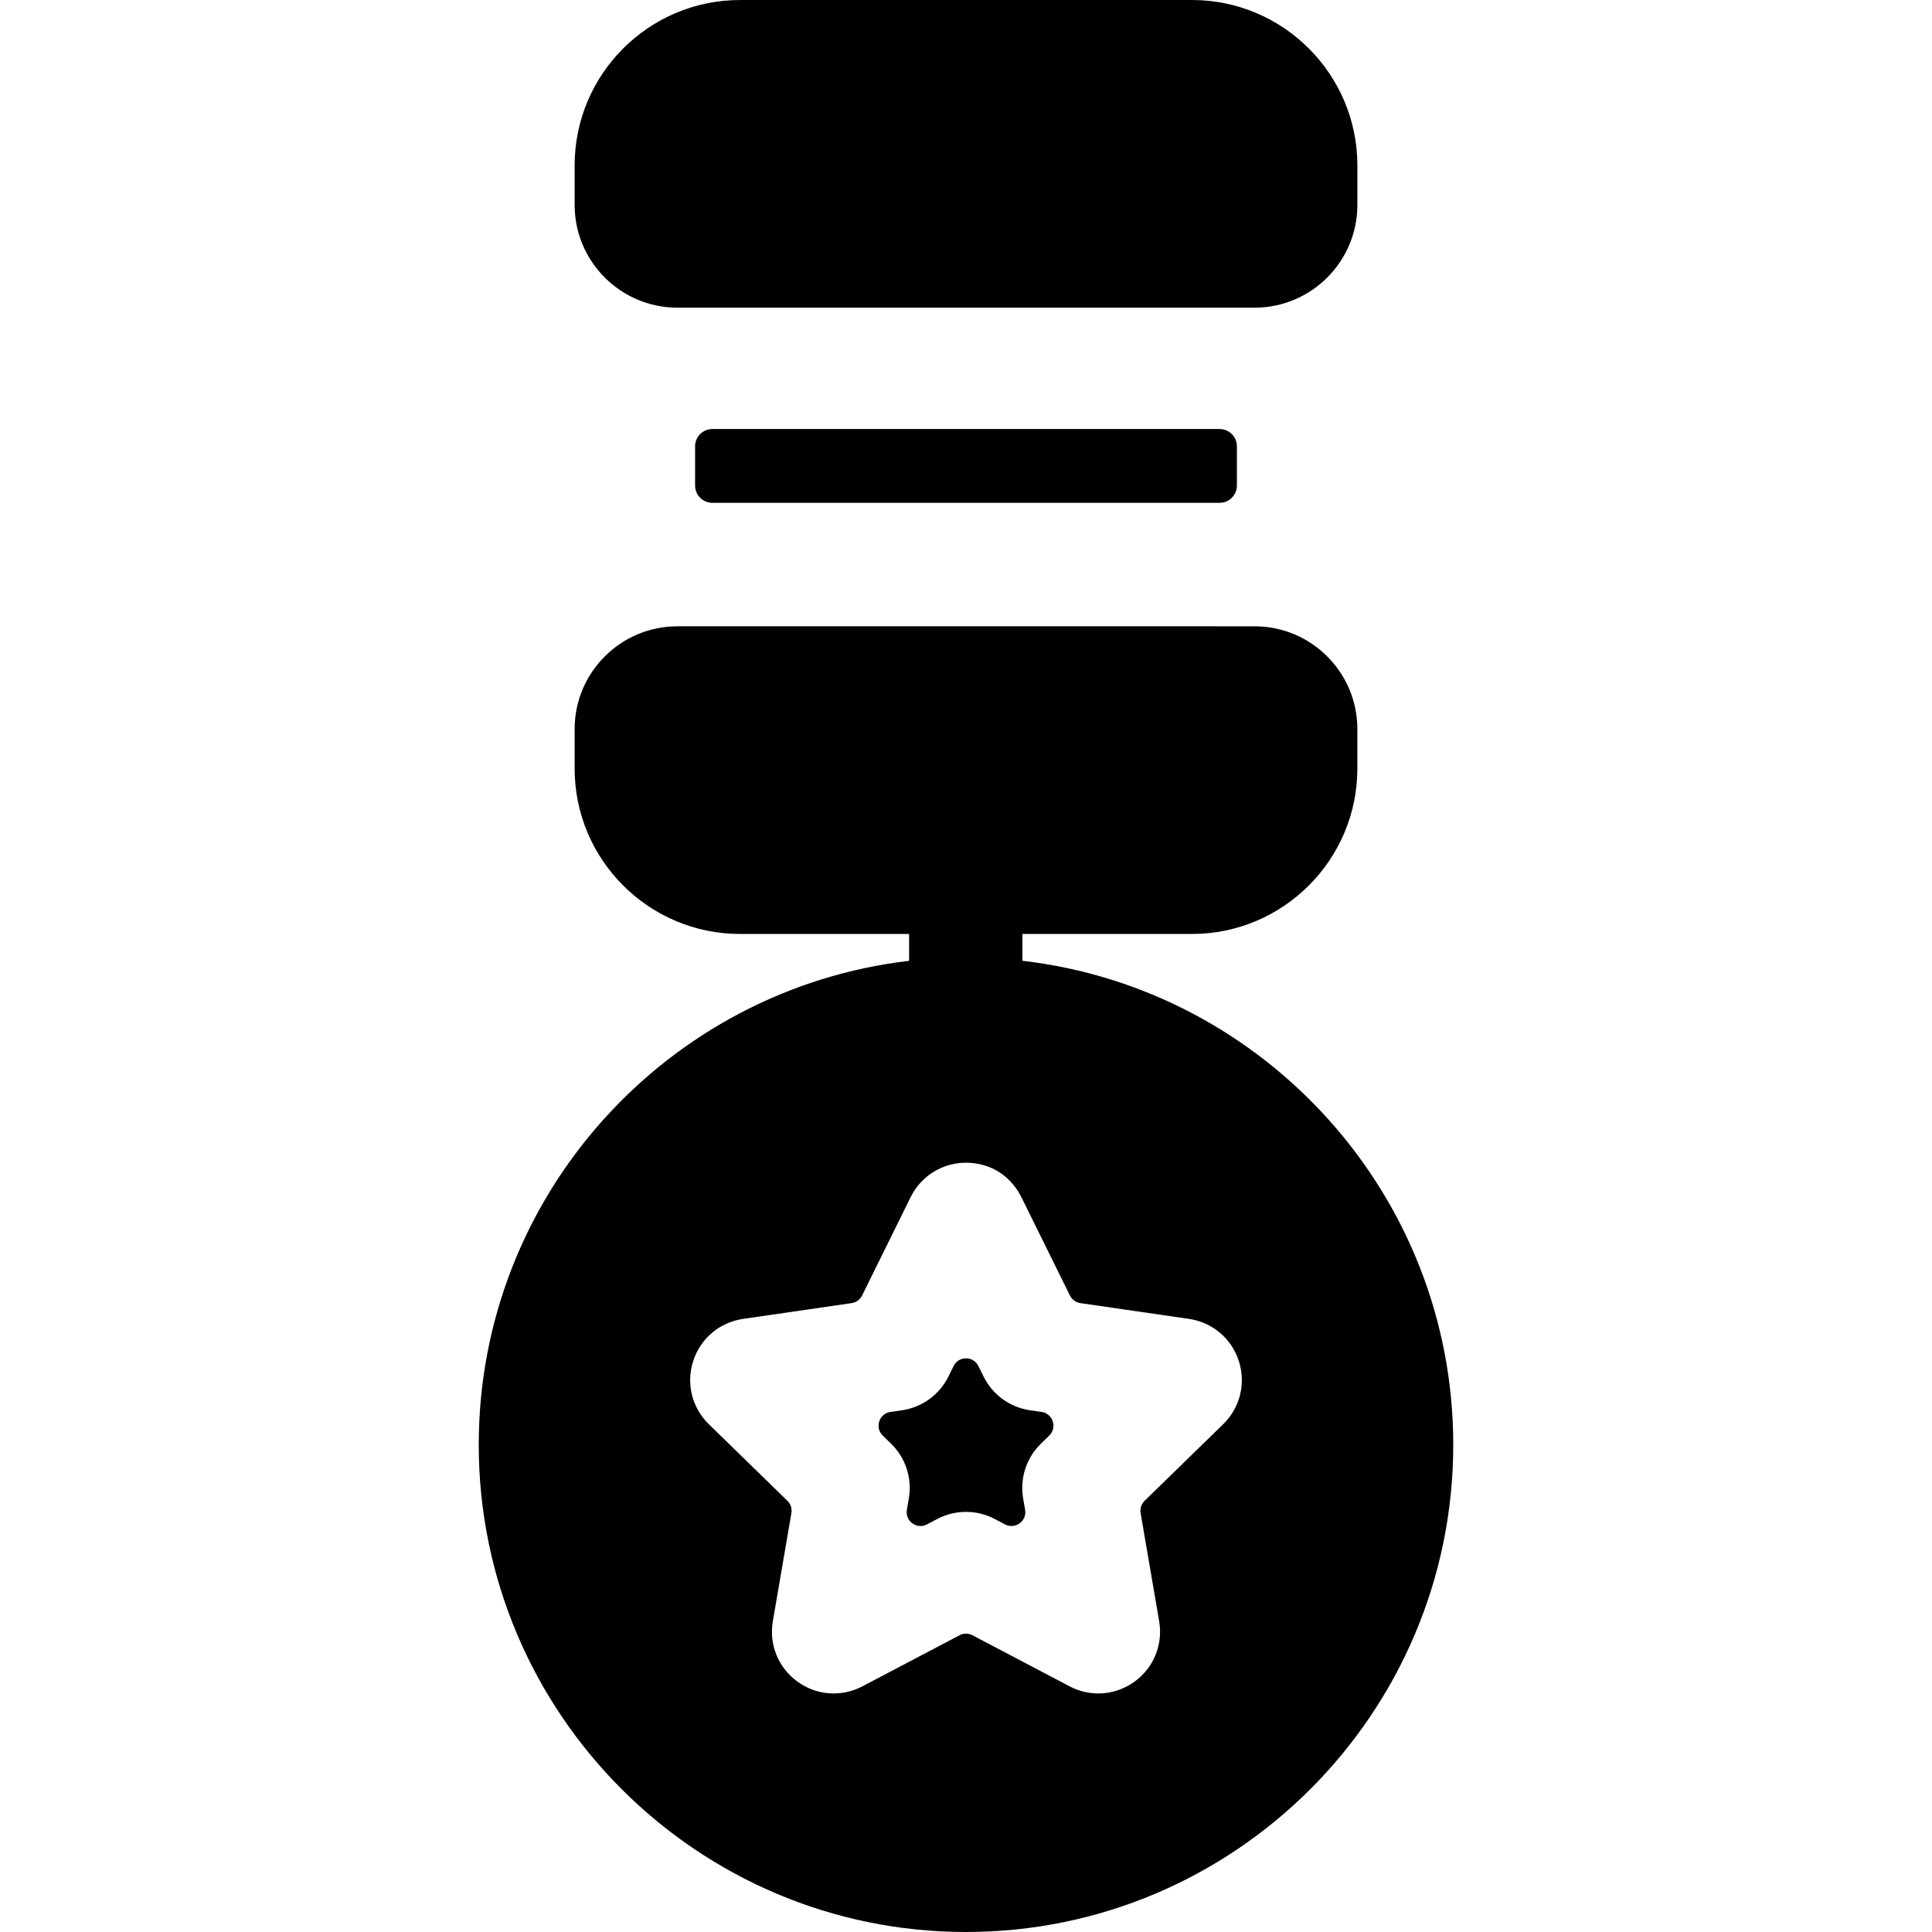 <?xml version="1.0" encoding="iso-8859-1"?>
<!-- Generator: Adobe Illustrator 19.0.0, SVG Export Plug-In . SVG Version: 6.00 Build 0)  -->
<svg xmlns="http://www.w3.org/2000/svg" xmlns:xlink="http://www.w3.org/1999/xlink" version="1.1" id="Capa_1" x="0px" y="0px" viewBox="0 0 512.001 512.001" style="enable-background:new 0 0 512.001 512.001;" xml:space="preserve">
<g>
	<g>
		<path d="M315.878,0H196.121c-24.172,0-43.838,19.666-43.838,43.838v10.47c0.001,15.014,12.216,27.229,27.23,27.229h19.706h113.565    h19.706c15.014,0,27.229-12.215,27.229-27.229v-10.47C359.717,19.666,340.051,0,315.878,0z"/>
	</g>
</g>
<g>
	<g>
		<path d="M323.213,113.696H188.787c-2.529,0-4.579,2.05-4.579,4.579v10.402c0,2.529,2.05,4.579,4.579,4.579h134.426    c2.529,0,4.579-2.05,4.579-4.579v-10.402C327.792,115.746,325.742,113.696,323.213,113.696z"/>
	</g>
</g>
<g>
	<g>
		<path d="M276.035,374.183l-3.059-0.444c-5.329-0.773-9.94-4.121-12.323-8.956l-1.367-2.769c-1.344-2.724-5.228-2.724-6.572,0    l-1.368,2.772c-2.384,4.833-6.992,8.18-12.328,8.954l-3.054,0.443c-3.006,0.437-4.206,4.131-2.031,6.251l2.213,2.157    c3.855,3.754,5.617,9.169,4.708,14.479l-0.523,3.053c-0.513,2.994,2.629,5.276,5.317,3.862l2.736-1.438    c4.768-2.508,10.464-2.508,15.234,0.001l2.734,1.437c2.689,1.413,5.831-0.87,5.317-3.863l-0.522-3.047    c-0.91-5.316,0.853-10.731,4.711-14.489l2.209-2.153C280.241,378.313,279.041,374.619,276.035,374.183z"/>
	</g>
</g>
<g>
	<g>
		<path d="M270.945,254.615v-7.102h44.934c24.172,0,43.838-19.666,43.838-43.838v-10.47c0-15.014-12.215-27.229-27.229-27.229    H179.512c-15.014,0-27.229,12.215-27.229,27.229v10.47c0,24.173,19.666,43.838,43.838,43.838h44.804v7.117    c-64.124,7.491-114.053,62.141-114.053,128.243c0,71.201,57.927,129.128,129.128,129.128s129.128-57.927,129.128-129.128    C385.128,316.726,335.132,262.046,270.945,254.615z M324.151,377.434l-20.823,20.298c-0.864,0.842-1.258,2.054-1.054,3.243    l4.915,28.66c1.06,6.188-1.436,12.32-6.512,16.007c-2.868,2.083-6.225,3.142-9.603,3.142c-2.601,0-5.213-0.626-7.629-1.896    l-25.739-13.532c-1.068-0.561-2.343-0.561-3.41,0l-25.738,13.531c-5.556,2.919-12.156,2.443-17.234-1.245    c-5.076-3.687-7.571-9.819-6.513-16.003l4.916-28.663c0.204-1.189-0.19-2.402-1.054-3.244l-20.82-20.297    c-4.494-4.382-6.08-10.81-4.142-16.777c1.939-5.967,7.001-10.235,13.209-11.137l28.778-4.182c1.194-0.173,2.225-0.924,2.759-2.004    l12.868-26.075c3.45-6.99,11.288-10.689,19.31-8.491c4.402,1.206,7.994,4.395,10.036,8.477l0.007,0.013l12.868,26.075    c0.533,1.082,1.566,1.831,2.759,2.004l28.776,4.181c6.21,0.904,11.272,5.17,13.211,11.138    C330.229,366.626,328.643,373.054,324.151,377.434z"/>
	</g>
</g>
<g>
</g>
<g>
</g>
<g>
</g>
<g>
</g>
<g>
</g>
<g>
</g>
<g>
</g>
<g>
</g>
<g>
</g>
<g>
</g>
<g>
</g>
<g>
</g>
<g>
</g>
<g>
</g>
<g>
</g>
</svg>
